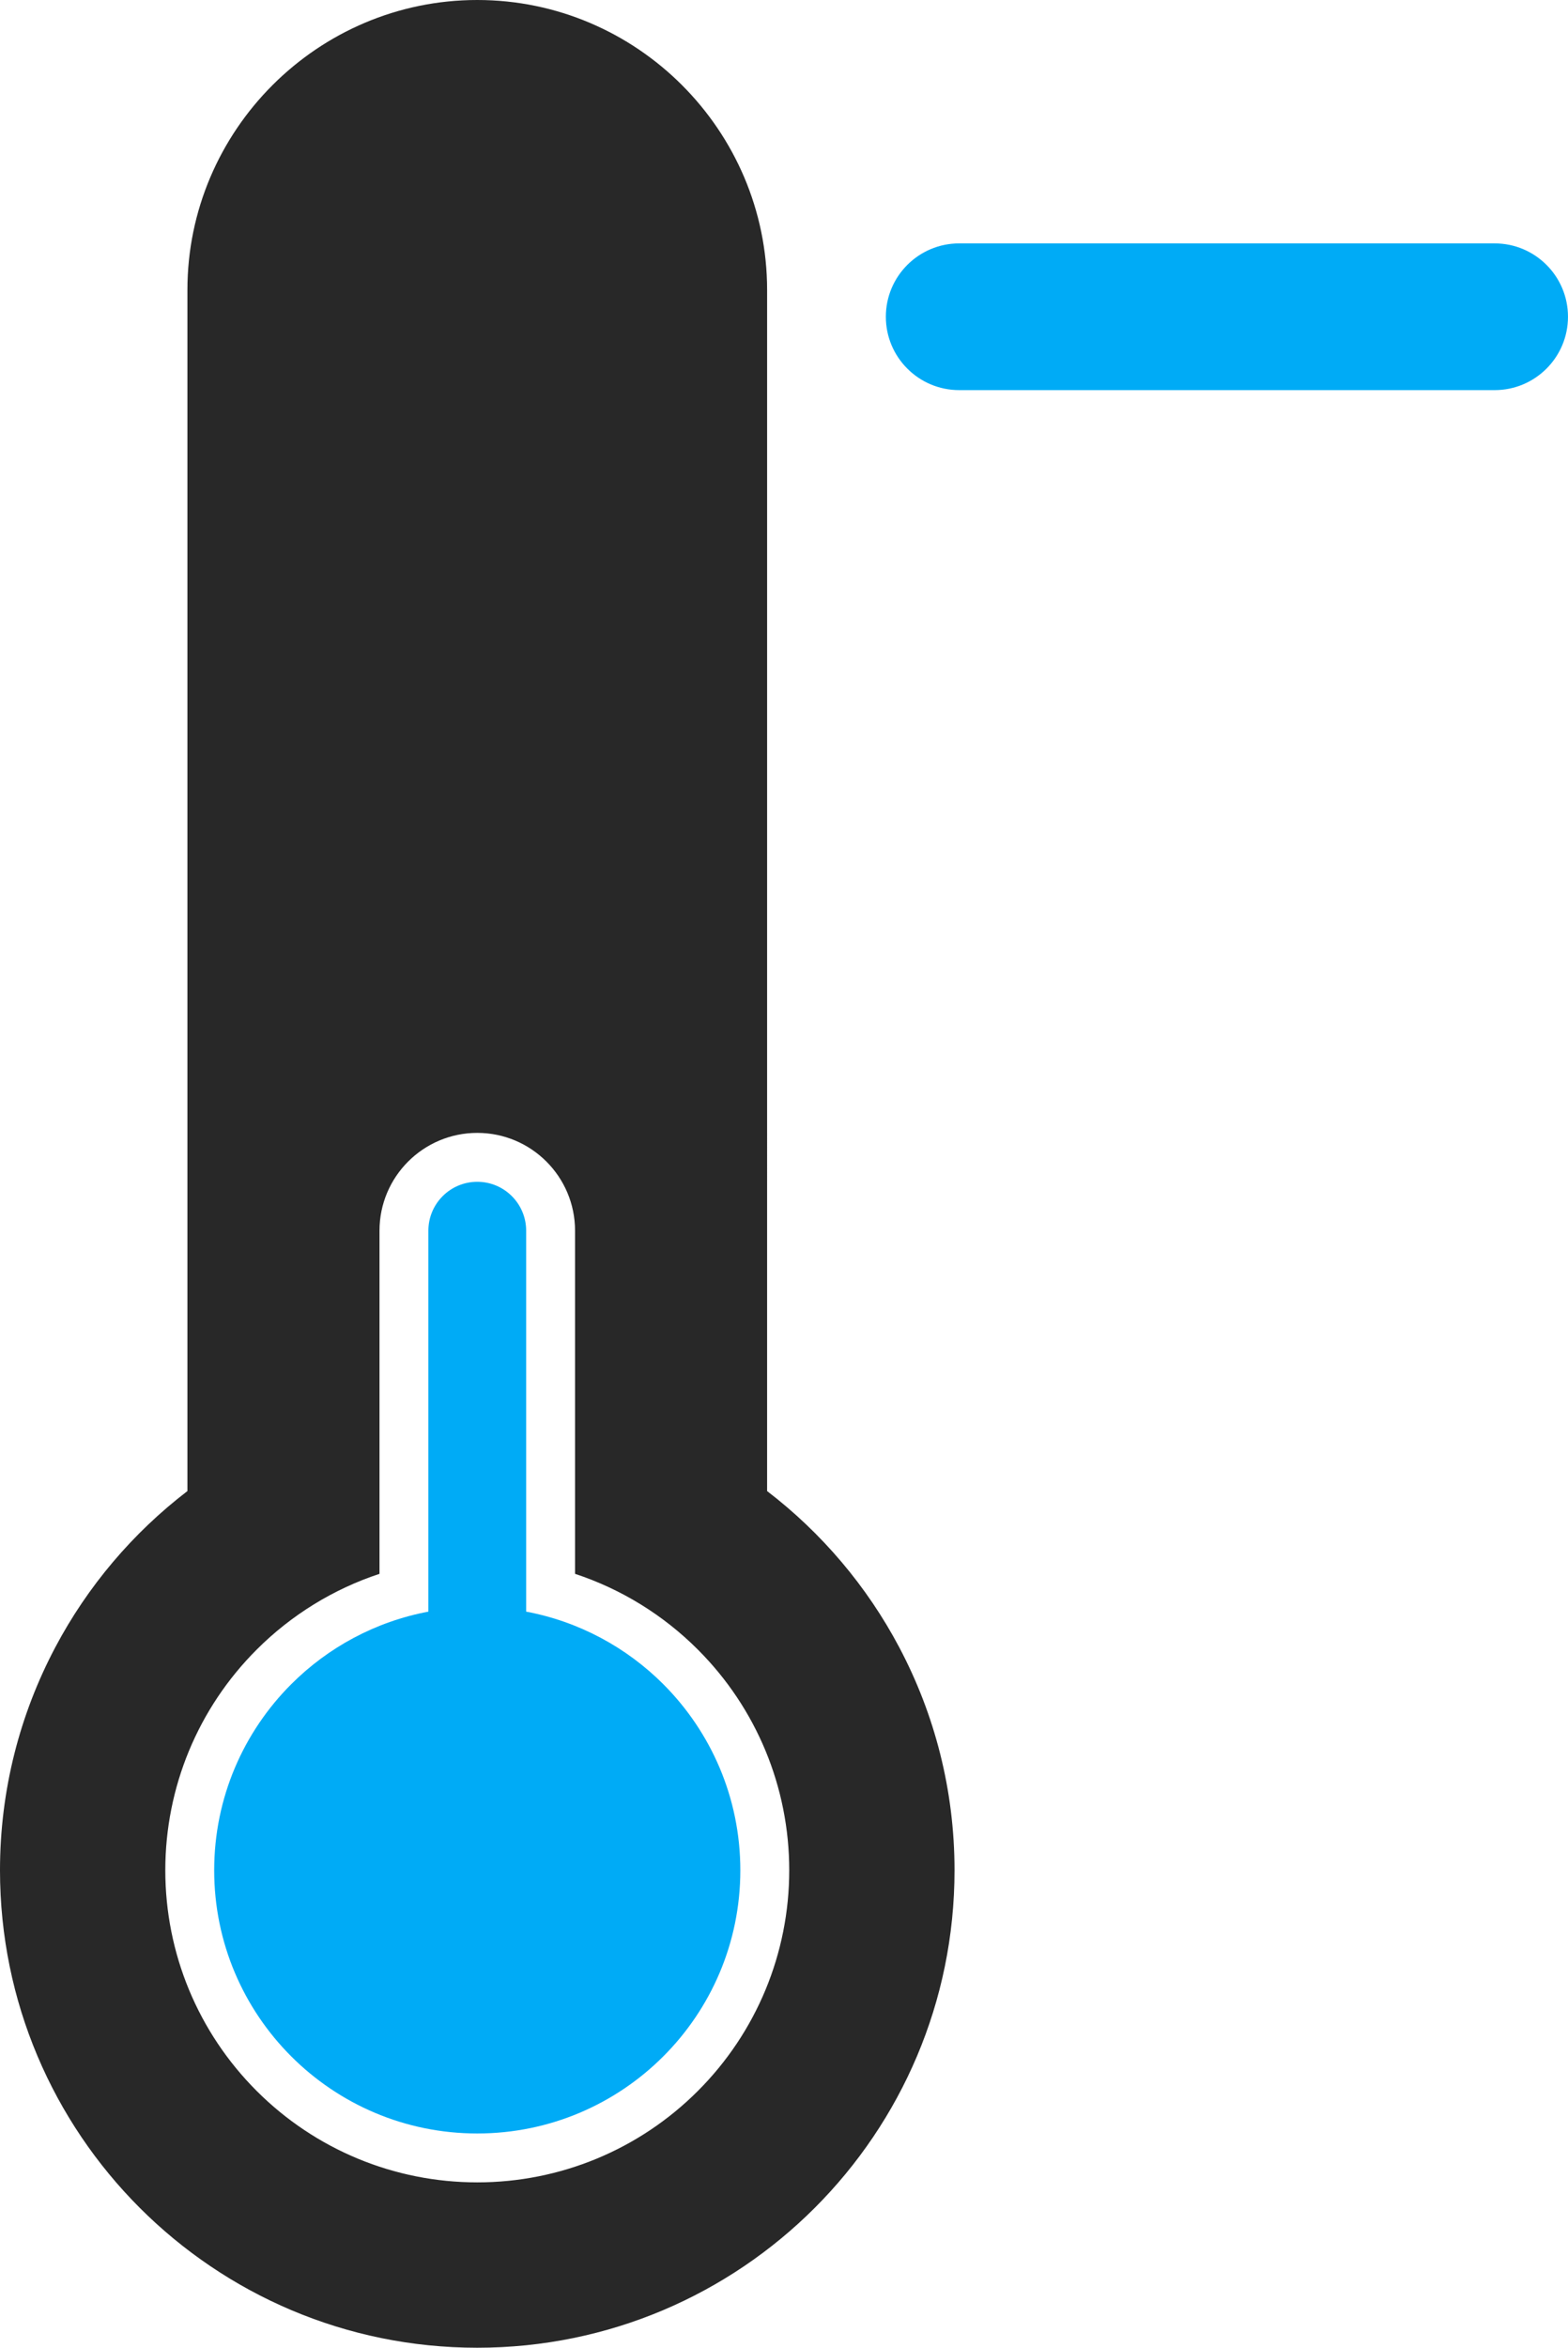 <?xml version='1.0' encoding='utf-8'?>
<ns0:svg xmlns:ns0="http://www.w3.org/2000/svg" id="Layer_2" data-name="Layer 2" viewBox="0 0 120.148 179.819">
  <ns0:g id="Color" fill="#00ABF6">
    <ns0:path d="M73.498,18.642h41.03c3.103,0,5.619,2.517,5.619,5.619s-2.517,5.619-5.619,5.619h-41.03c-3.103,0-5.62-2.517-5.62-5.619s2.517-5.619,5.62-5.619Z" fill-rule="evenodd" />
    <ns0:path d="M50.825,128.995c-2.81-2.81-6.444-4.793-10.508-5.557v-29.176c0-2.068-1.677-3.746-3.747-3.746s-3.746,1.678-3.746,3.746v29.176c-4.064.764-7.699,2.747-10.507,5.557-3.648,3.648-5.905,8.687-5.905,14.254s2.256,10.605,5.905,14.254c3.648,3.647,8.687,5.904,14.253,5.904s10.606-2.257,14.254-5.904c3.648-3.648,5.904-8.688,5.904-14.254s-2.256-10.605-5.904-14.254Z" fill-rule="evenodd" />
  </ns0:g>
  <ns0:g id="Grey" fill="#282828">
    <ns0:path d="M36.57,86.77c4.137,0,7.493,3.356,7.493,7.492v26.281c3.534,1.166,6.758,3.149,9.411,5.803,4.495,4.494,7.001,10.544,7.001,16.902s-2.506,12.407-7.001,16.902c-4.495,4.495-10.545,7.002-16.903,7.002s-12.407-2.507-16.903-7.002c-4.495-4.495-7.002-10.544-7.002-16.902s2.507-12.408,7.002-16.902c2.653-2.653,5.876-4.637,9.411-5.803v-26.281c0-4.136,3.356-7.492,7.492-7.492h0ZM52.259,6.52c-4.023-4.023-9.577-6.52-15.689-6.52s-11.665,2.497-15.688,6.52c-4.023,4.024-6.521,9.577-6.521,15.688v91.996c-4.178,3.2-7.648,7.284-10.13,11.976-2.701,5.104-4.231,10.914-4.231,17.068,0,10.098,4.094,19.24,10.712,25.858,6.618,6.618,15.76,10.712,25.858,10.712s19.241-4.094,25.859-10.712c6.618-6.618,10.712-15.761,10.712-25.858,0-6.154-1.53-11.964-4.231-17.068-2.482-4.691-5.952-8.775-10.13-11.976V22.209c0-6.111-2.498-11.664-6.521-15.688Z" fill-rule="evenodd" />
  </ns0:g>
</ns0:svg>